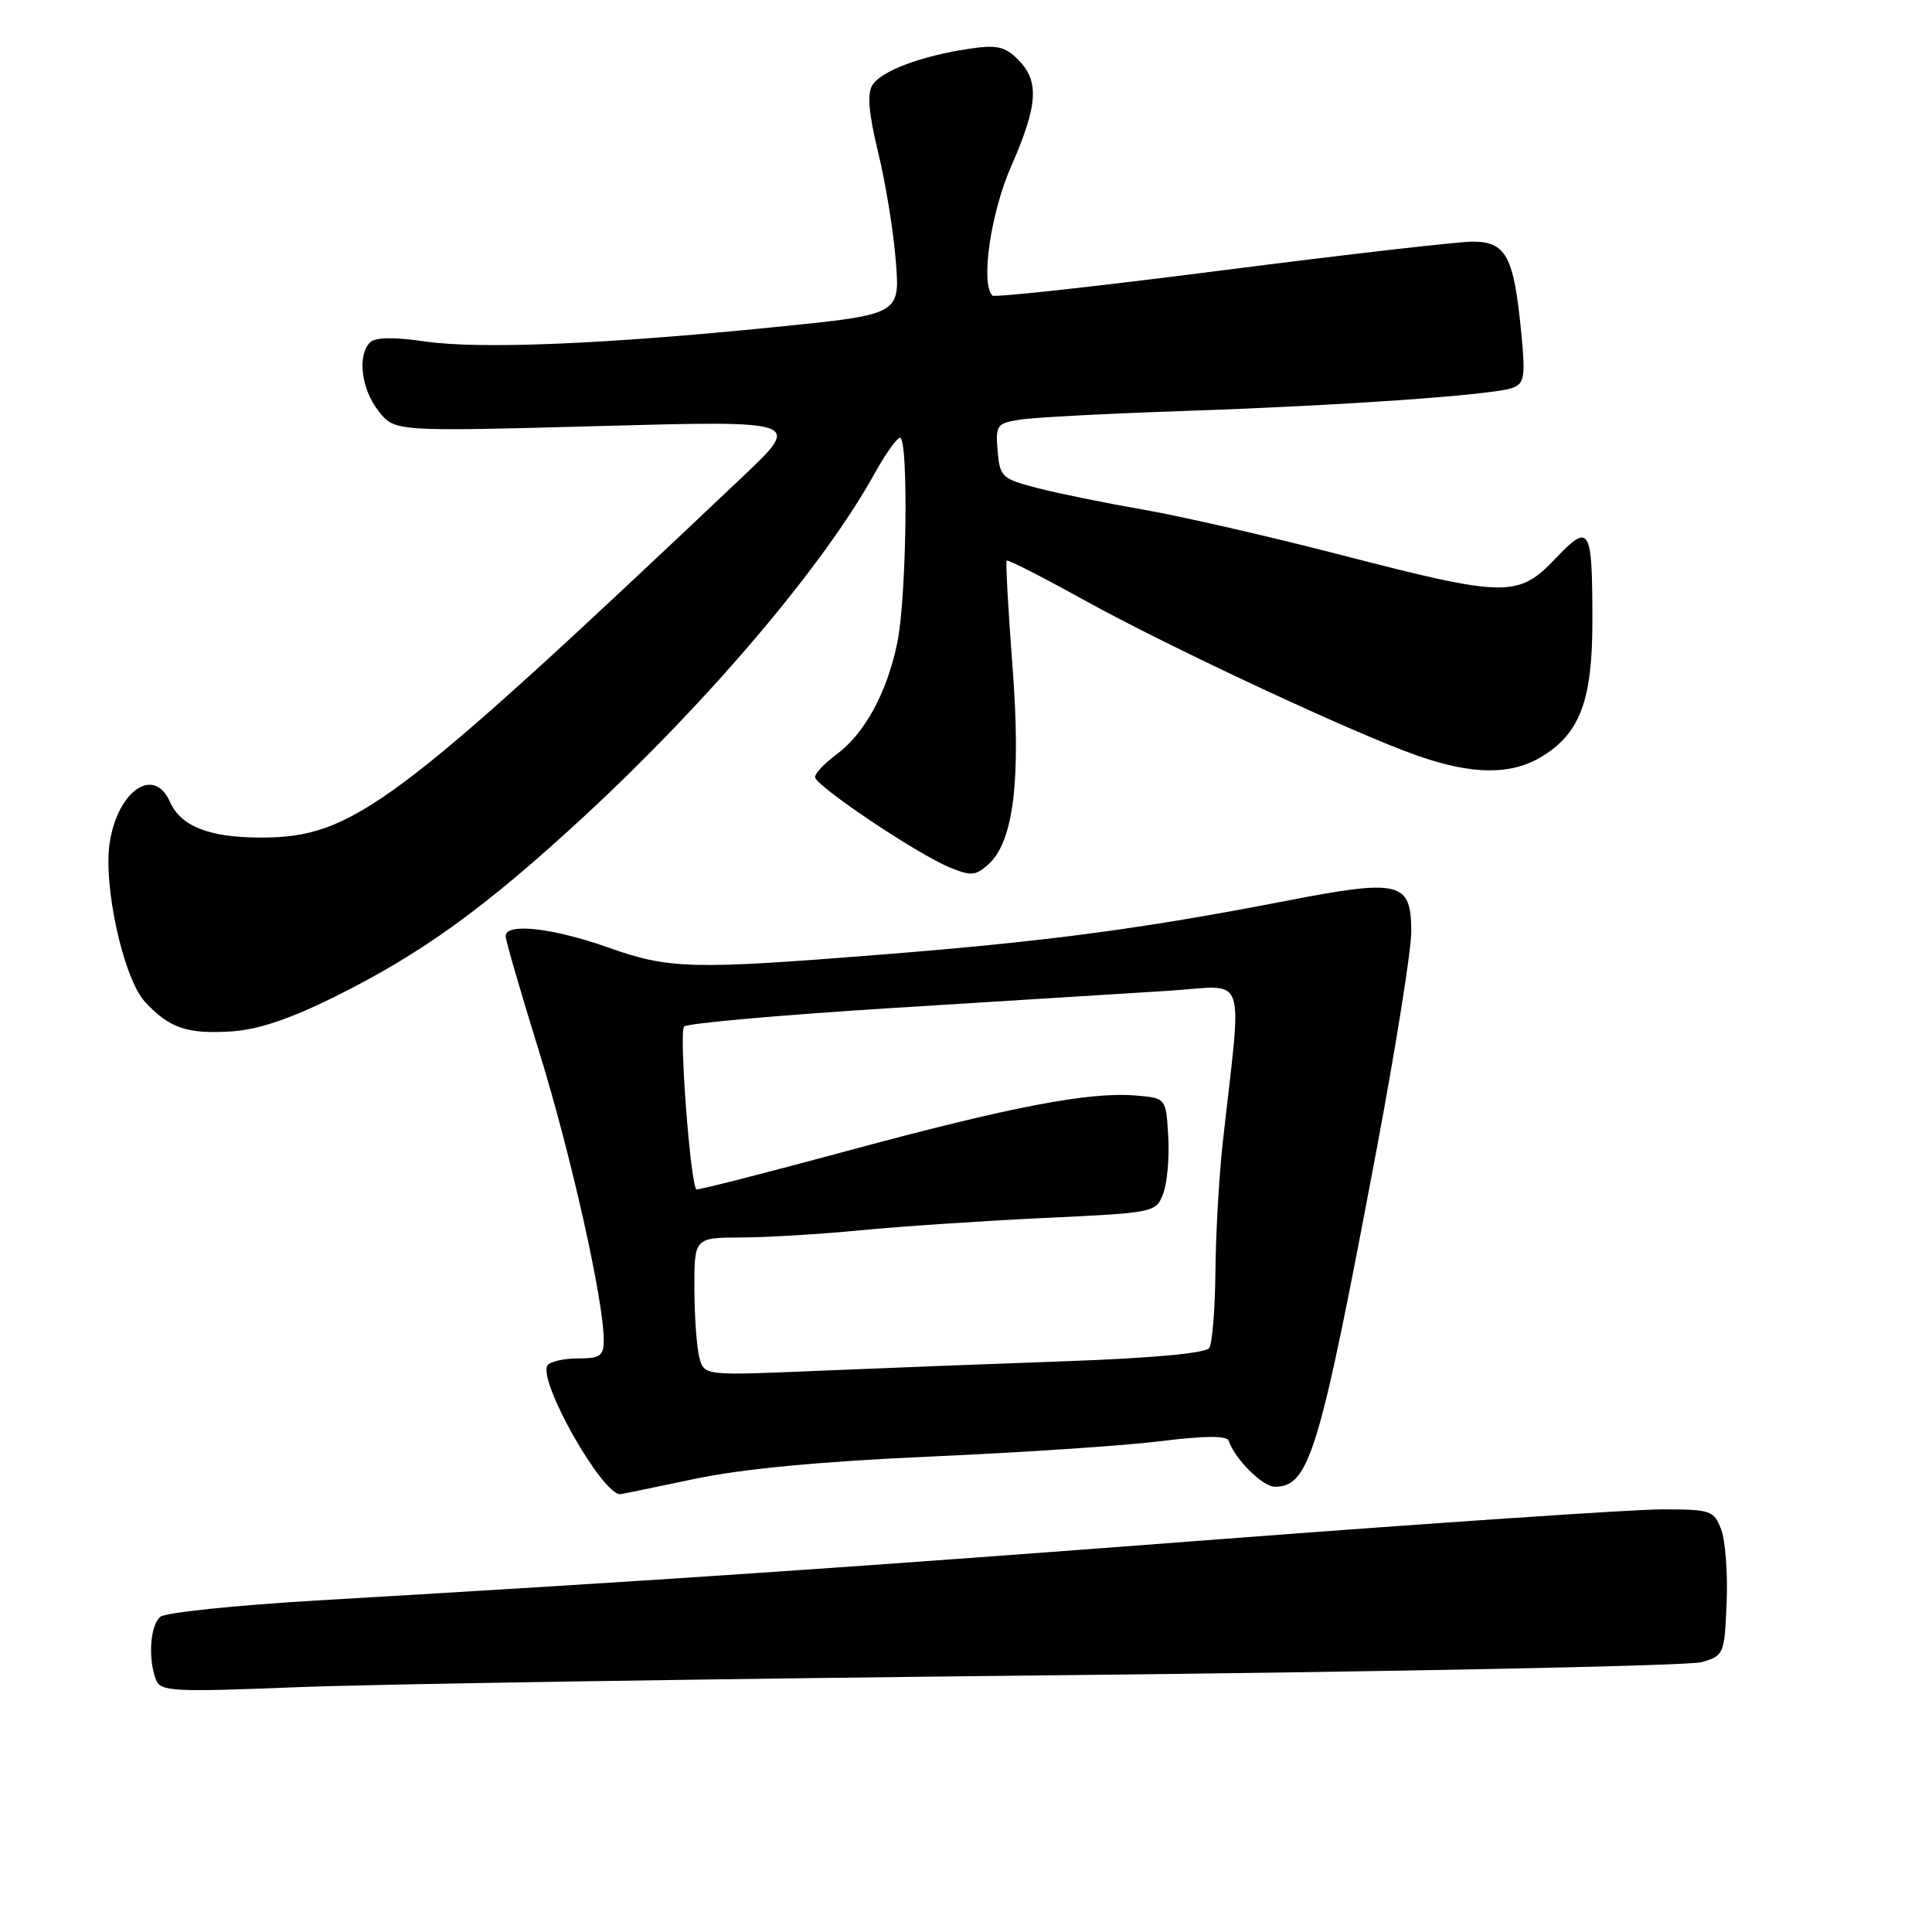 <?xml version="1.0" encoding="UTF-8" standalone="no"?>
<!DOCTYPE svg PUBLIC "-//W3C//DTD SVG 1.1//EN" "http://www.w3.org/Graphics/SVG/1.1/DTD/svg11.dtd" >
<svg xmlns="http://www.w3.org/2000/svg" xmlns:xlink="http://www.w3.org/1999/xlink" version="1.1" viewBox="0 0 256 256">
 <g >
 <path fill="currentColor"
d=" M 140.00 221.98 C 185.38 221.51 223.85 220.73 225.50 220.24 C 228.42 219.39 228.51 219.18 228.79 212.35 C 228.95 208.50 228.62 204.14 228.07 202.67 C 227.10 200.13 226.70 200.00 220.19 200.00 C 216.42 200.00 189.97 201.79 161.42 203.97 C 112.50 207.71 88.12 209.37 42.00 212.07 C 31.27 212.70 21.94 213.67 21.25 214.23 C 19.90 215.32 19.59 219.77 20.66 222.56 C 21.27 224.14 22.82 224.22 39.41 223.56 C 49.36 223.16 94.62 222.45 140.00 221.98 Z  M 92.00 195.97 C 98.37 194.63 108.68 193.65 123.32 193.00 C 135.32 192.47 149.03 191.56 153.80 190.96 C 159.58 190.24 162.57 190.22 162.80 190.89 C 163.61 193.32 167.30 197.00 168.92 197.00 C 173.50 197.00 174.83 192.58 182.43 152.19 C 184.94 138.83 187.00 125.90 187.00 123.48 C 187.00 116.78 185.56 116.43 170.25 119.40 C 151.39 123.06 138.71 124.74 117.14 126.46 C 91.49 128.50 88.75 128.43 80.50 125.52 C 73.21 122.94 67.00 122.26 67.00 124.03 C 67.00 124.60 68.99 131.46 71.42 139.29 C 75.63 152.87 80.00 172.33 80.00 177.55 C 80.00 179.68 79.54 180.00 76.56 180.00 C 74.67 180.00 72.86 180.42 72.54 180.93 C 71.26 183.01 79.81 198.09 82.20 197.99 C 82.37 197.98 86.78 197.07 92.00 195.97 Z  M 44.33 132.09 C 55.92 126.34 64.36 120.23 77.50 108.08 C 94.00 92.80 109.17 74.90 115.88 62.76 C 117.32 60.16 118.84 58.02 119.25 58.01 C 120.41 57.99 120.13 79.27 118.89 85.20 C 117.50 91.83 114.58 97.19 110.87 99.94 C 109.29 101.11 108.00 102.46 108.00 102.96 C 108.00 104.09 121.40 113.09 125.78 114.91 C 128.68 116.11 129.27 116.06 130.98 114.52 C 134.33 111.49 135.31 103.30 134.15 88.15 C 133.58 80.67 133.24 74.43 133.39 74.28 C 133.55 74.12 138.13 76.46 143.59 79.48 C 154.93 85.76 179.62 97.28 187.90 100.16 C 195.08 102.65 200.10 102.71 204.09 100.37 C 209.32 97.30 211.00 92.91 211.00 82.35 C 211.00 69.76 210.67 69.21 206.07 74.05 C 201.16 79.20 199.47 79.17 177.72 73.54 C 168.25 71.09 156.45 68.39 151.50 67.53 C 146.55 66.67 140.25 65.39 137.50 64.68 C 132.75 63.45 132.48 63.20 132.19 59.75 C 131.90 56.32 132.08 56.08 135.19 55.60 C 137.01 55.31 146.60 54.81 156.50 54.47 C 178.00 53.74 197.96 52.34 200.44 51.39 C 202.02 50.78 202.15 49.88 201.54 43.74 C 200.57 33.91 199.52 32.00 195.09 32.02 C 193.12 32.03 178.11 33.75 161.75 35.85 C 145.39 37.95 131.78 39.44 131.50 39.17 C 129.91 37.57 131.26 28.23 134.00 22.00 C 137.54 13.93 137.75 10.75 134.90 7.90 C 133.14 6.14 132.08 5.91 128.36 6.47 C 122.04 7.42 116.78 9.40 115.60 11.27 C 114.88 12.41 115.11 15.03 116.36 20.19 C 117.34 24.21 118.40 30.69 118.70 34.59 C 119.26 41.67 119.26 41.67 102.88 43.32 C 80.01 45.63 63.58 46.30 56.28 45.24 C 52.15 44.64 49.71 44.69 49.03 45.37 C 47.32 47.08 47.87 51.56 50.15 54.46 C 52.29 57.19 52.29 57.19 79.28 56.46 C 106.27 55.72 106.27 55.72 98.38 63.19 C 52.13 106.98 46.78 110.99 34.50 110.98 C 27.70 110.97 23.95 109.49 22.51 106.23 C 20.42 101.51 15.68 104.68 14.55 111.55 C 13.62 117.25 16.36 129.69 19.23 132.77 C 22.44 136.23 24.77 137.03 30.60 136.67 C 34.14 136.46 38.33 135.06 44.33 132.09 Z  M 92.67 179.89 C 92.32 178.58 92.02 174.46 92.01 170.75 C 92.00 164.00 92.00 164.00 98.25 163.97 C 101.69 163.96 108.78 163.53 114.00 163.02 C 119.22 162.51 130.17 161.78 138.33 161.39 C 153.01 160.70 153.18 160.67 154.13 158.16 C 154.66 156.77 154.96 153.35 154.80 150.56 C 154.50 145.50 154.50 145.50 150.50 145.16 C 144.33 144.65 133.97 146.63 112.34 152.48 C 101.43 155.43 92.40 157.74 92.27 157.60 C 91.47 156.80 89.95 136.66 90.65 136.02 C 91.12 135.58 103.65 134.48 118.50 133.55 C 133.35 132.63 149.73 131.61 154.90 131.28 C 165.46 130.61 164.60 128.18 162.01 151.50 C 161.53 155.90 161.09 163.55 161.05 168.50 C 161.00 173.45 160.64 178.00 160.23 178.61 C 159.77 179.30 152.85 179.95 141.50 180.36 C 131.60 180.71 116.71 181.29 108.40 181.64 C 93.31 182.28 93.31 182.28 92.67 179.89 Z "/>
</g>
</svg>